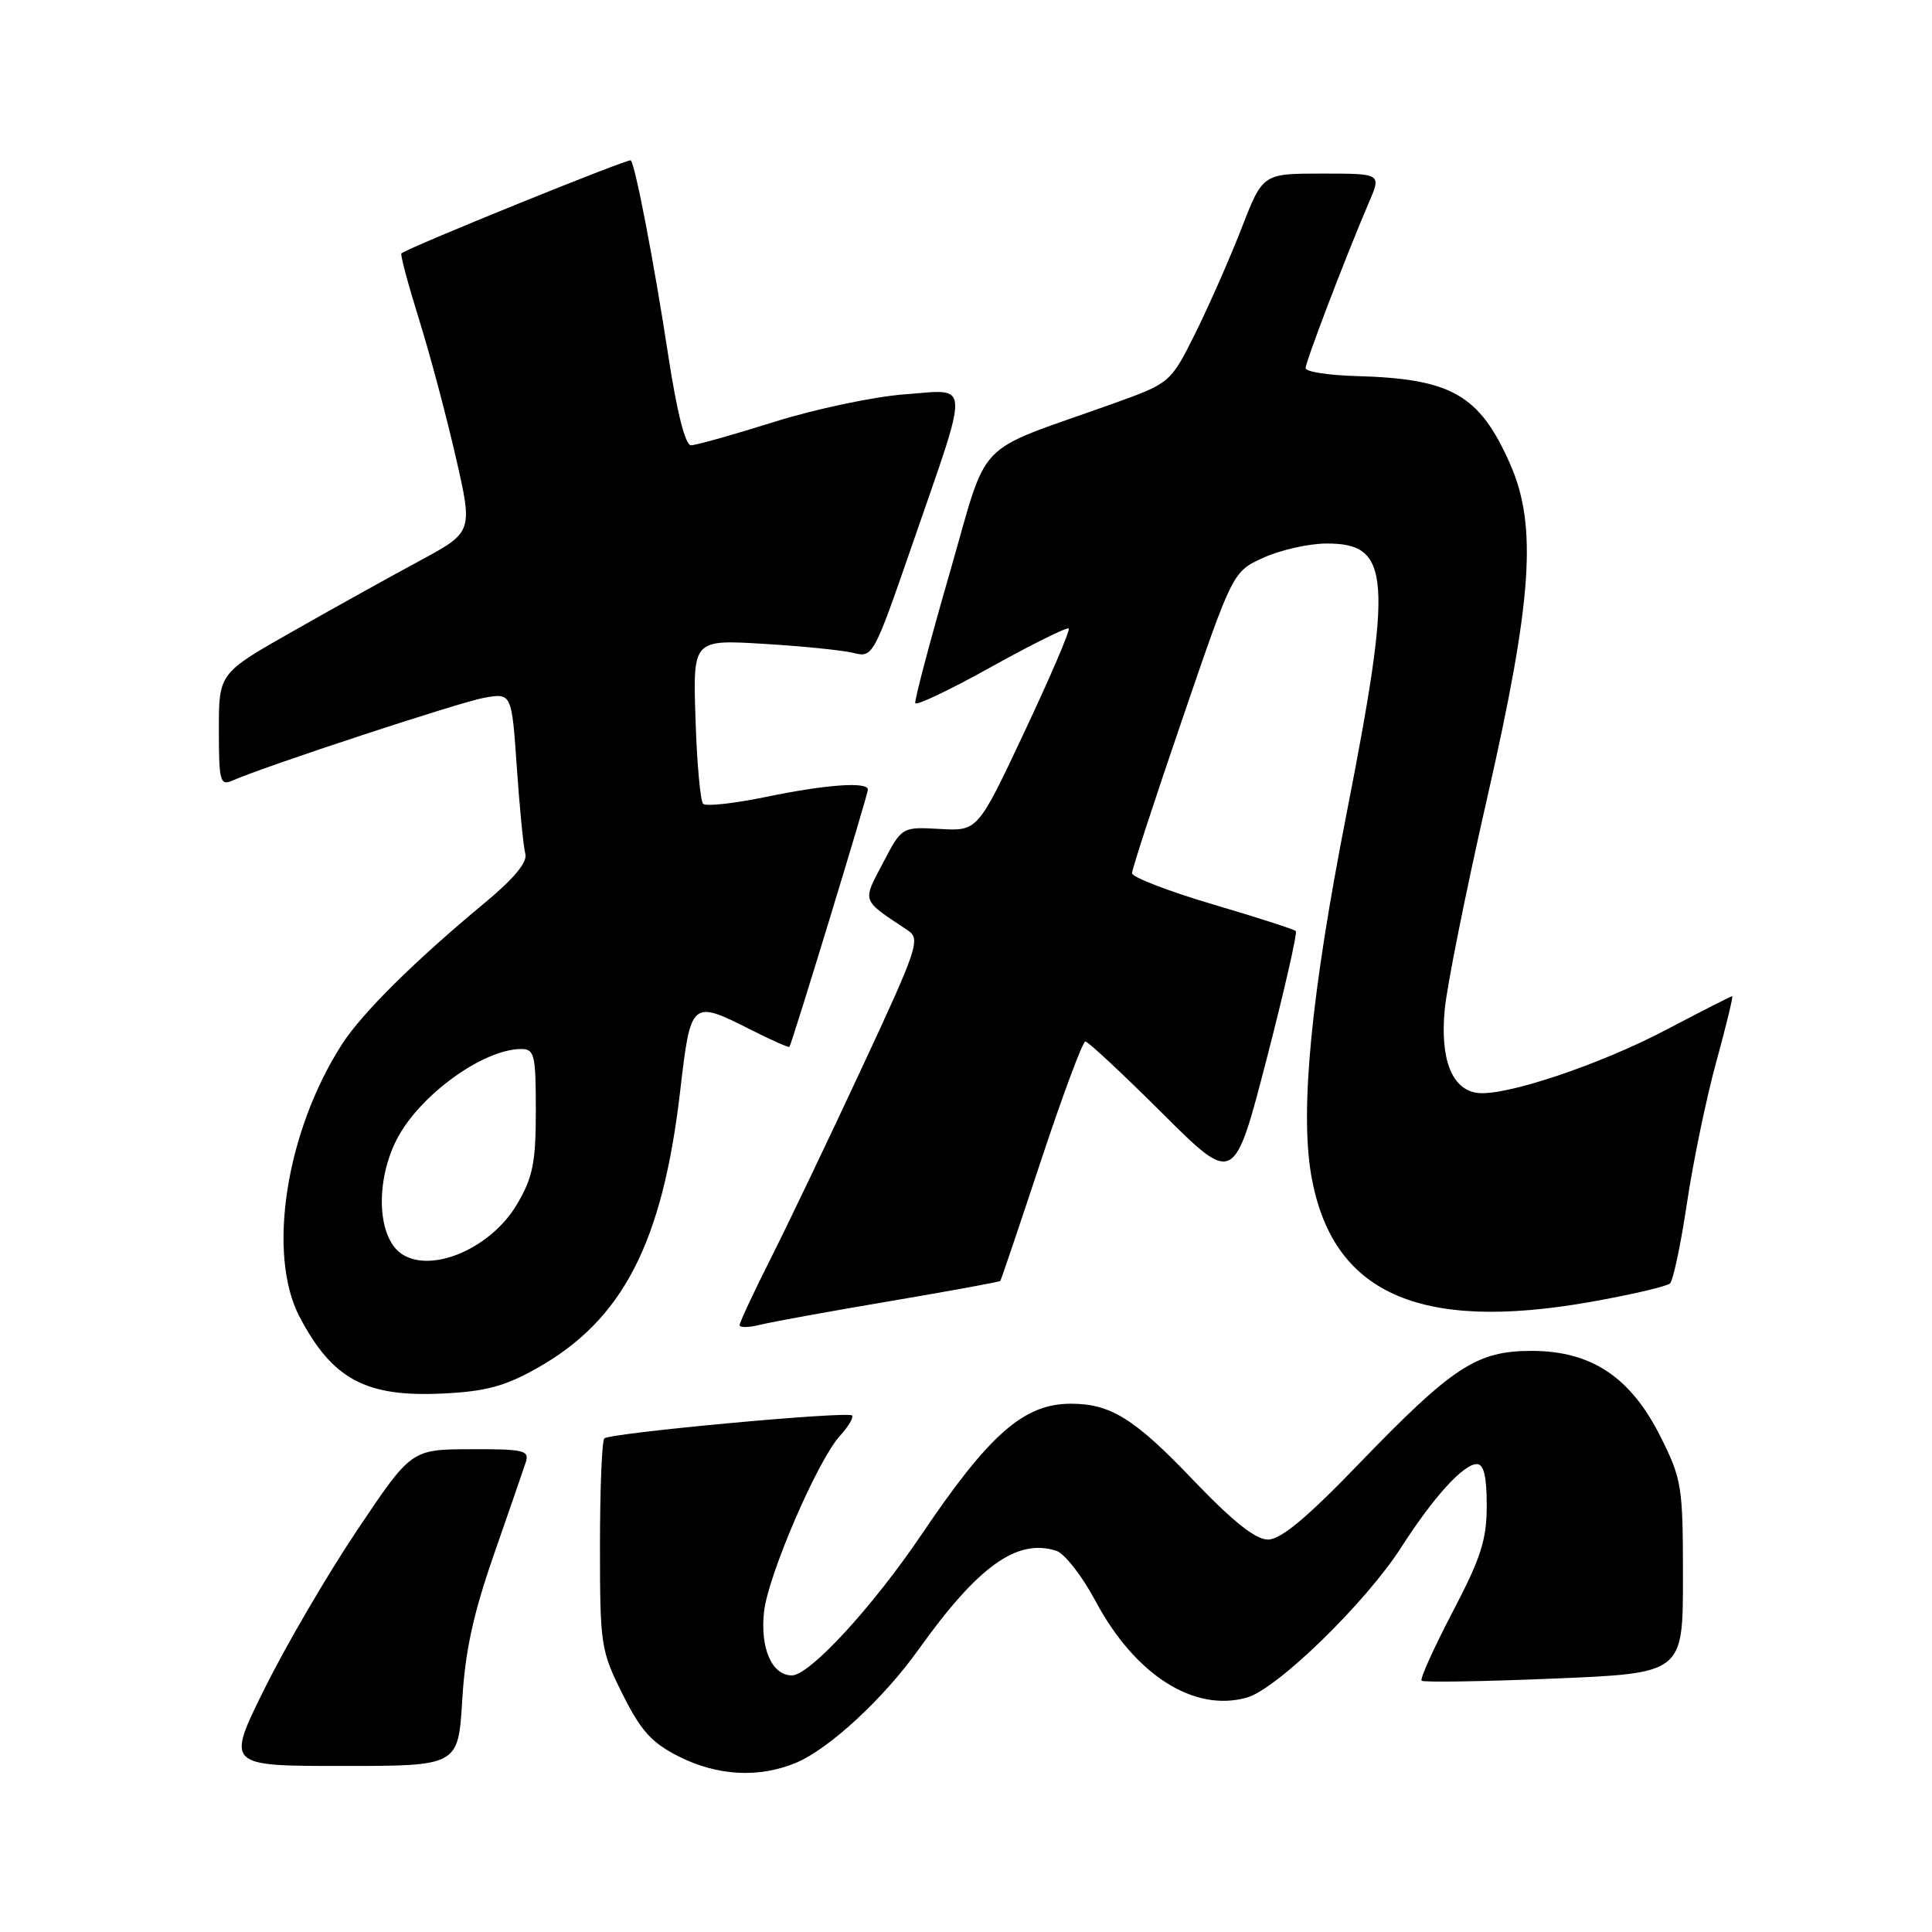 <?xml version="1.0" encoding="UTF-8" standalone="no"?>
<!DOCTYPE svg PUBLIC "-//W3C//DTD SVG 1.1//EN" "http://www.w3.org/Graphics/SVG/1.1/DTD/svg11.dtd" >
<svg xmlns="http://www.w3.org/2000/svg" xmlns:xlink="http://www.w3.org/1999/xlink" version="1.1" viewBox="0 0 256 256">
 <g >
 <path fill="currentColor"
d=" M 105.47 233.58 C 109.85 231.75 117.05 225.10 121.69 218.60 C 129.61 207.51 134.74 203.83 139.95 205.48 C 141.05 205.83 143.39 208.82 145.15 212.13 C 150.38 221.94 158.23 226.94 165.24 224.93 C 169.25 223.78 181.01 212.32 185.69 205.00 C 189.94 198.37 193.91 194.00 195.69 194.00 C 196.61 194.00 197.00 195.62 197.00 199.48 C 197.00 204.03 196.24 206.41 192.47 213.61 C 189.98 218.38 188.13 222.47 188.37 222.70 C 188.60 222.94 196.49 222.81 205.90 222.42 C 223.00 221.71 223.00 221.71 223.00 209.01 C 223.00 196.95 222.85 196.02 220.05 190.41 C 216.08 182.47 210.87 179.00 202.94 179.00 C 195.65 179.00 192.49 181.08 179.94 194.09 C 173.12 201.16 169.70 204.00 168.01 204.00 C 166.36 204.00 163.36 201.61 158.06 196.07 C 150.33 187.97 147.16 186.00 141.89 186.00 C 135.68 186.00 131.10 190.01 122.12 203.32 C 115.66 212.89 107.28 222.00 104.93 222.00 C 102.28 222.00 100.70 218.39 101.24 213.55 C 101.79 208.68 108.34 193.50 111.30 190.25 C 112.42 189.02 113.14 187.81 112.90 187.56 C 112.30 186.96 80.79 189.88 80.07 190.60 C 79.76 190.91 79.50 197.32 79.50 204.83 C 79.50 218.02 79.61 218.71 82.50 224.50 C 84.93 229.36 86.35 230.93 89.96 232.75 C 95.08 235.33 100.57 235.62 105.47 233.58 Z  M 61.25 225.25 C 61.64 218.74 62.72 213.81 65.44 206.00 C 67.45 200.22 69.36 194.71 69.67 193.75 C 70.17 192.18 69.41 192.00 62.37 192.03 C 54.50 192.05 54.50 192.05 47.31 202.78 C 43.36 208.67 37.85 218.11 35.06 223.75 C 29.98 234.00 29.98 234.00 45.35 234.00 C 60.72 234.00 60.72 234.00 61.25 225.25 Z  M 71.14 181.30 C 82.52 174.91 87.79 164.71 90.13 144.54 C 91.53 132.52 91.61 132.46 99.53 136.47 C 102.21 137.82 104.49 138.83 104.60 138.72 C 104.91 138.36 115.00 105.32 115.00 104.63 C 115.00 103.55 109.52 103.94 101.53 105.59 C 97.30 106.46 93.54 106.88 93.17 106.51 C 92.80 106.14 92.34 101.09 92.16 95.30 C 91.81 84.75 91.81 84.75 101.16 85.31 C 106.29 85.62 111.67 86.16 113.10 86.52 C 115.65 87.16 115.77 86.94 120.82 72.34 C 128.59 49.86 128.68 51.62 119.89 52.25 C 115.83 52.55 108.06 54.19 102.63 55.89 C 97.20 57.60 92.22 59.00 91.56 59.00 C 90.81 59.00 89.71 54.68 88.57 47.25 C 86.66 34.75 84.18 21.85 83.58 21.25 C 83.30 20.96 54.43 32.66 53.19 33.57 C 53.01 33.69 54.05 37.58 55.49 42.21 C 56.94 46.83 59.14 55.09 60.39 60.56 C 62.67 70.50 62.67 70.50 55.59 74.32 C 51.69 76.42 44.11 80.63 38.75 83.68 C 29.00 89.21 29.00 89.21 29.00 96.71 C 29.00 103.48 29.17 104.14 30.75 103.45 C 35.29 101.46 60.92 93.04 64.15 92.46 C 67.80 91.82 67.80 91.82 68.48 101.66 C 68.85 107.07 69.36 112.24 69.61 113.14 C 69.91 114.23 68.12 116.41 64.28 119.59 C 54.90 127.37 47.97 134.24 45.31 138.38 C 37.87 149.94 35.35 166.21 39.70 174.50 C 44.05 182.77 48.47 185.14 58.64 184.65 C 64.33 184.38 66.88 183.70 71.14 181.30 Z  M 117.82 172.43 C 125.82 171.07 132.45 169.86 132.55 169.73 C 132.65 169.60 135.08 162.41 137.95 153.75 C 140.82 145.09 143.46 138.00 143.82 138.00 C 144.17 138.00 148.75 142.27 153.99 147.49 C 163.52 156.98 163.52 156.98 167.82 140.39 C 170.18 131.26 171.93 123.60 171.70 123.37 C 171.48 123.14 166.50 121.54 160.64 119.81 C 154.79 118.08 150.00 116.23 150.00 115.70 C 150.00 115.17 153.00 105.97 156.68 95.24 C 163.35 75.74 163.35 75.74 167.43 73.89 C 169.67 72.88 173.40 72.03 175.73 72.02 C 184.28 71.98 184.60 76.28 178.39 108.00 C 173.76 131.60 172.25 147.02 173.73 155.64 C 176.42 171.32 187.91 176.55 210.76 172.51 C 216.12 171.56 220.85 170.46 221.28 170.06 C 221.71 169.67 222.72 164.85 223.54 159.36 C 224.36 153.88 226.10 145.47 227.42 140.69 C 228.73 135.91 229.68 132.00 229.52 132.00 C 229.36 132.00 225.46 133.99 220.86 136.41 C 211.99 141.09 199.31 145.33 195.71 144.81 C 192.37 144.33 190.82 140.35 191.43 133.80 C 191.72 130.67 194.24 118.09 197.03 105.86 C 203.05 79.48 203.72 69.68 200.09 61.46 C 196.02 52.28 192.33 50.17 179.66 49.83 C 176.00 49.72 173.00 49.26 173.00 48.78 C 173.00 47.92 178.40 33.78 181.42 26.75 C 183.03 23.00 183.03 23.00 175.17 23.00 C 167.32 23.00 167.32 23.00 164.51 30.25 C 162.96 34.24 160.21 40.48 158.40 44.13 C 155.09 50.76 155.09 50.76 147.30 53.55 C 128.66 60.22 131.13 57.63 125.78 76.13 C 123.18 85.13 121.16 92.80 121.28 93.17 C 121.40 93.54 125.94 91.38 131.36 88.36 C 136.78 85.35 141.40 83.06 141.61 83.28 C 141.83 83.49 139.21 89.62 135.78 96.90 C 129.56 110.13 129.56 110.13 124.53 109.84 C 119.50 109.56 119.50 109.56 117.00 114.34 C 114.24 119.61 114.07 119.14 120.31 123.29 C 122.00 124.42 121.58 125.66 114.20 141.50 C 109.85 150.85 104.42 162.20 102.14 166.73 C 99.86 171.25 98.00 175.24 98.00 175.59 C 98.00 175.93 99.19 175.92 100.64 175.56 C 102.09 175.19 109.82 173.78 117.82 172.43 Z  M 53.31 166.21 C 50.02 164.12 49.66 156.70 52.56 151.00 C 55.54 145.16 64.01 139.00 69.07 139.00 C 70.82 139.00 71.00 139.76 71.00 147.16 C 71.00 154.03 70.61 155.99 68.53 159.53 C 65.14 165.33 57.32 168.76 53.31 166.21 Z "/>
</g>
</svg>